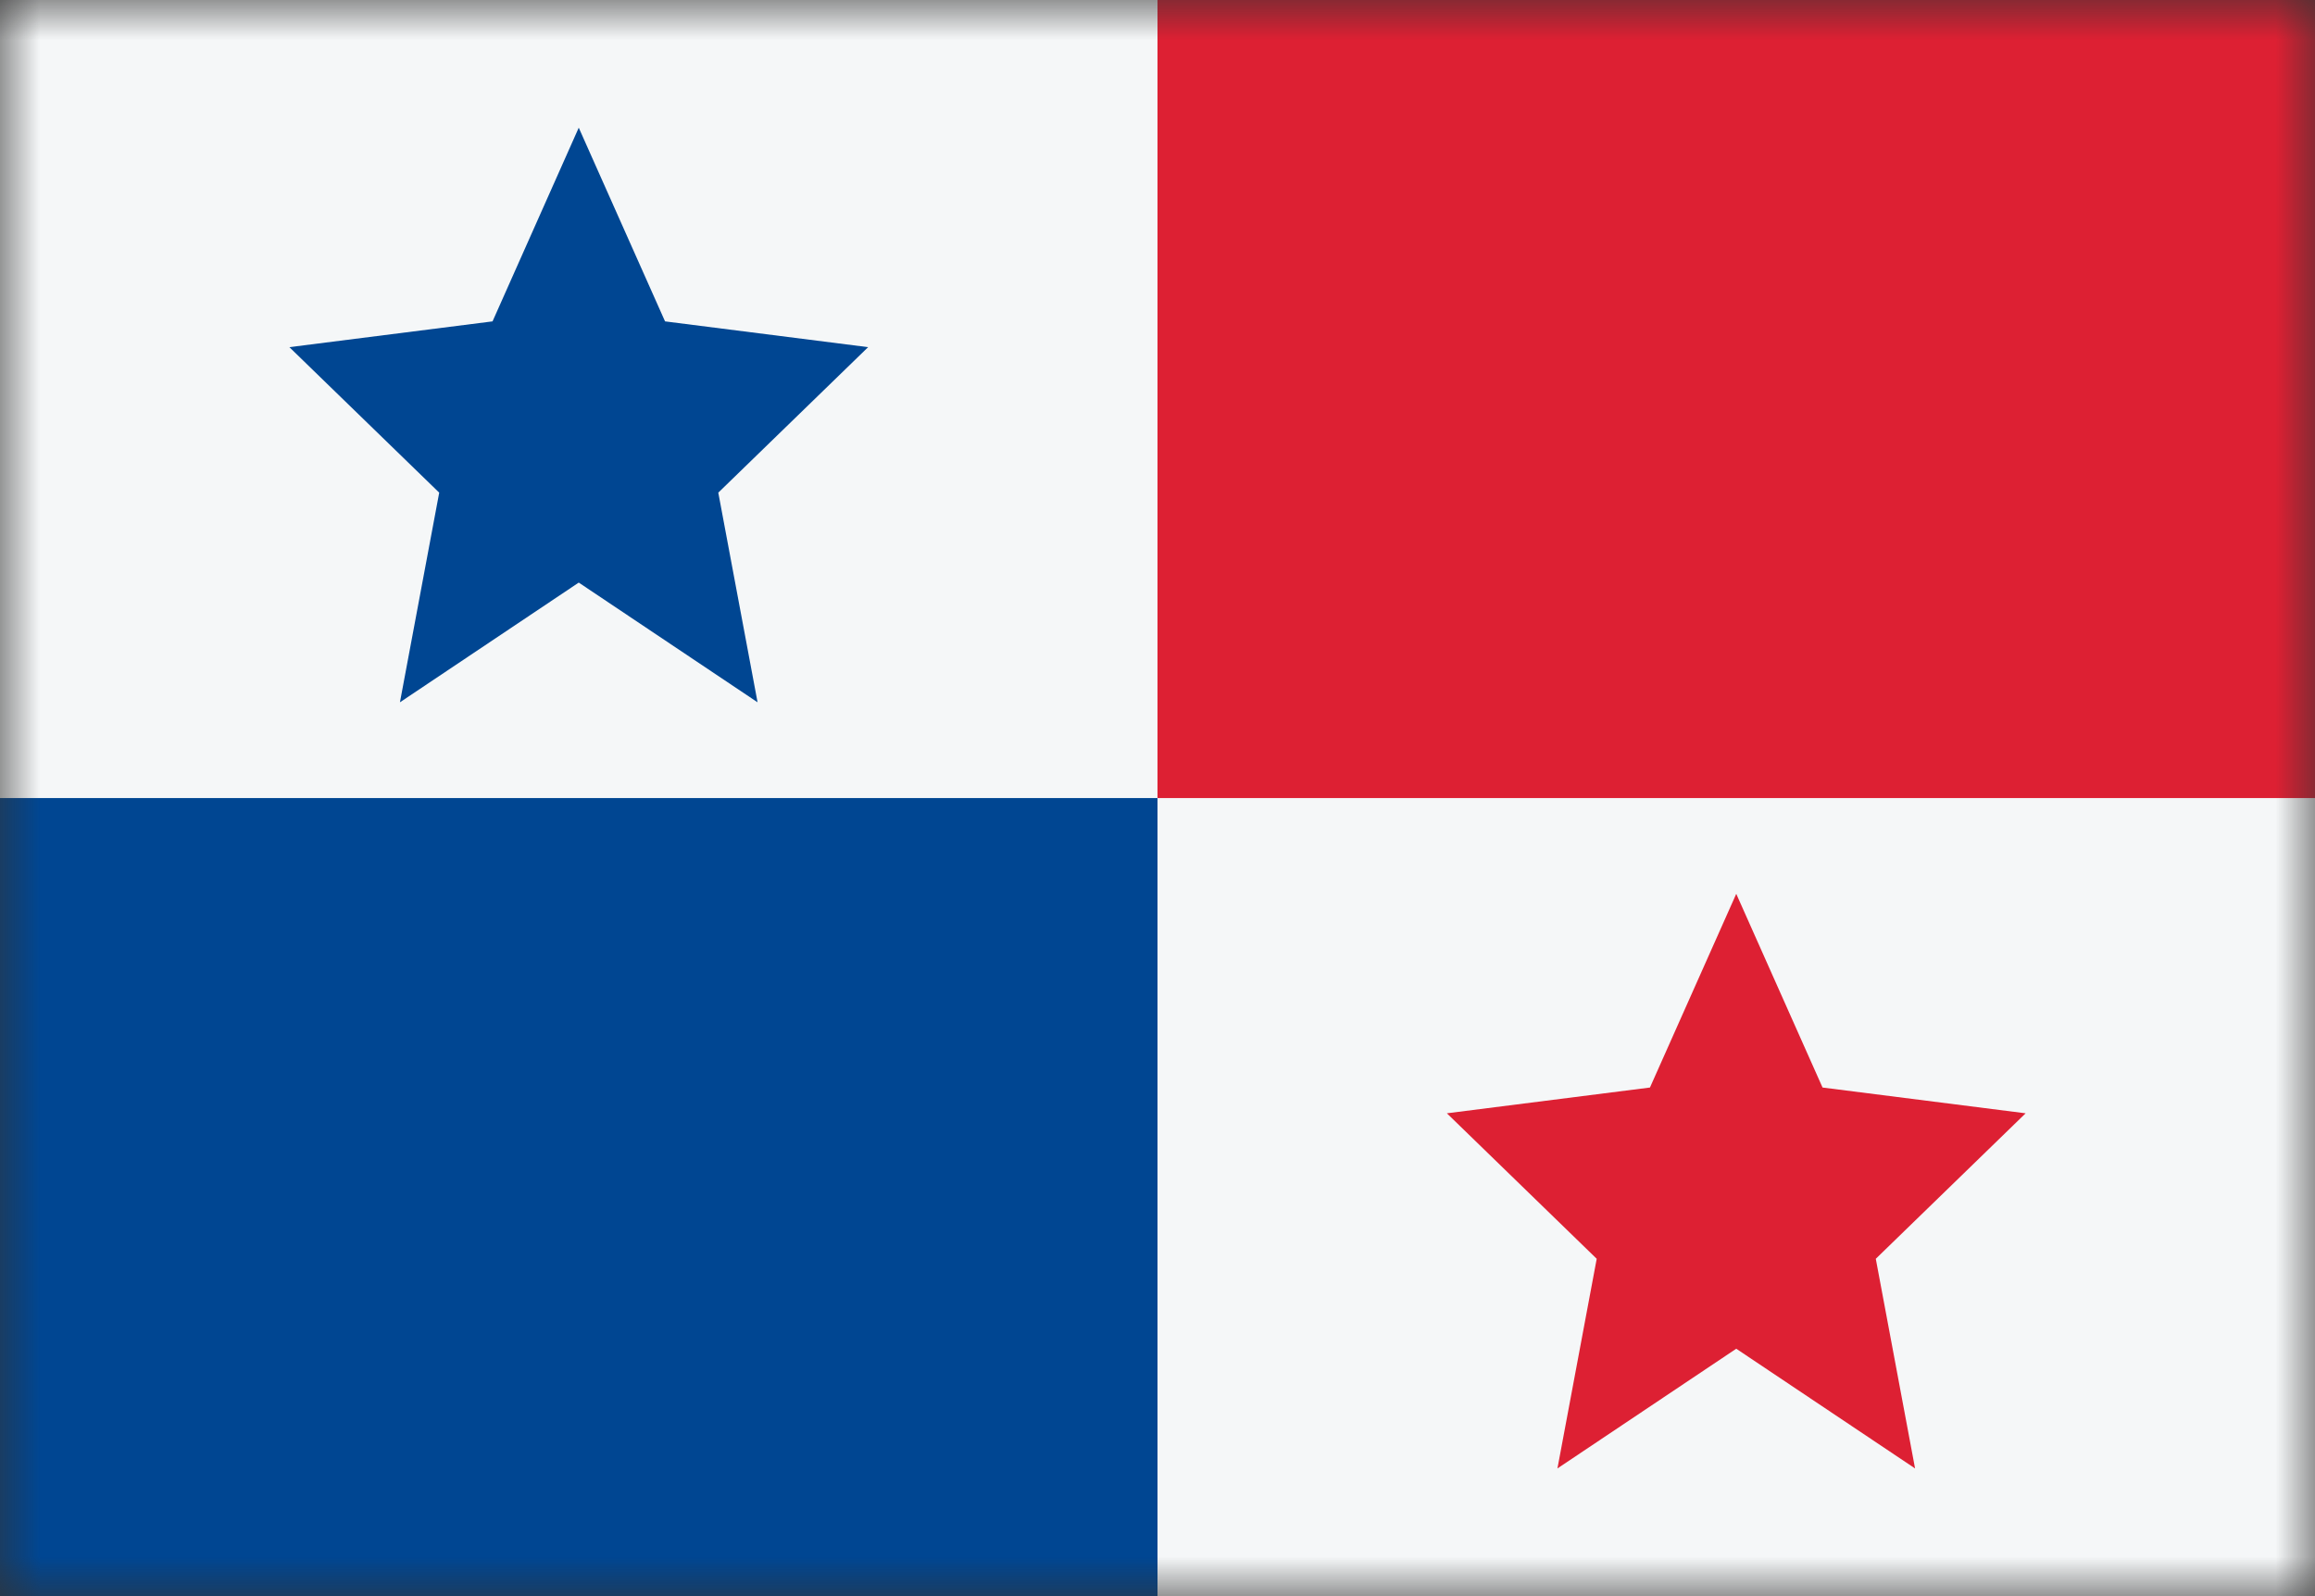 <svg width="29" height="20" viewBox="0 0 29 20" fill="none" xmlns="http://www.w3.org/2000/svg">
<rect x="0" y="0" width="29" height="20" fill="#333333" stroke="none"/>
<mask id="mask0_11482_6869" style="mask-type:alpha" maskUnits="userSpaceOnUse" x="0" y="0" width="29" height="20">
<rect width="29" height="20" fill="#D9D9D9"/>
</mask>
<g mask="url(#mask0_11482_6869)">
<rect width="29" height="20" transform="matrix(1 0 0 -1 0 20)" fill="#F5F7F8"/>
<rect x="14.5" width="14.5" height="10" fill="#DD2033"/>
<rect width="14.5" height="10" transform="matrix(1 0 0 -1 0 20)" fill="#004692"/>
<path d="M7.25 1.6L6.17 4.027L3.625 4.35L5.502 6.173L5.01 8.8L7.25 7.3L9.49 8.8L8.998 6.173L10.875 4.35L8.331 4.027L7.25 1.6Z" fill="#004692"/>
<path d="M21.75 11.2L20.669 13.627L18.125 13.95L20.002 15.773L19.51 18.4L21.75 16.9L23.99 18.4L23.498 15.773L25.375 13.95L22.831 13.627L21.75 11.2Z" fill="#DD2033"/>
</g>
</svg>
